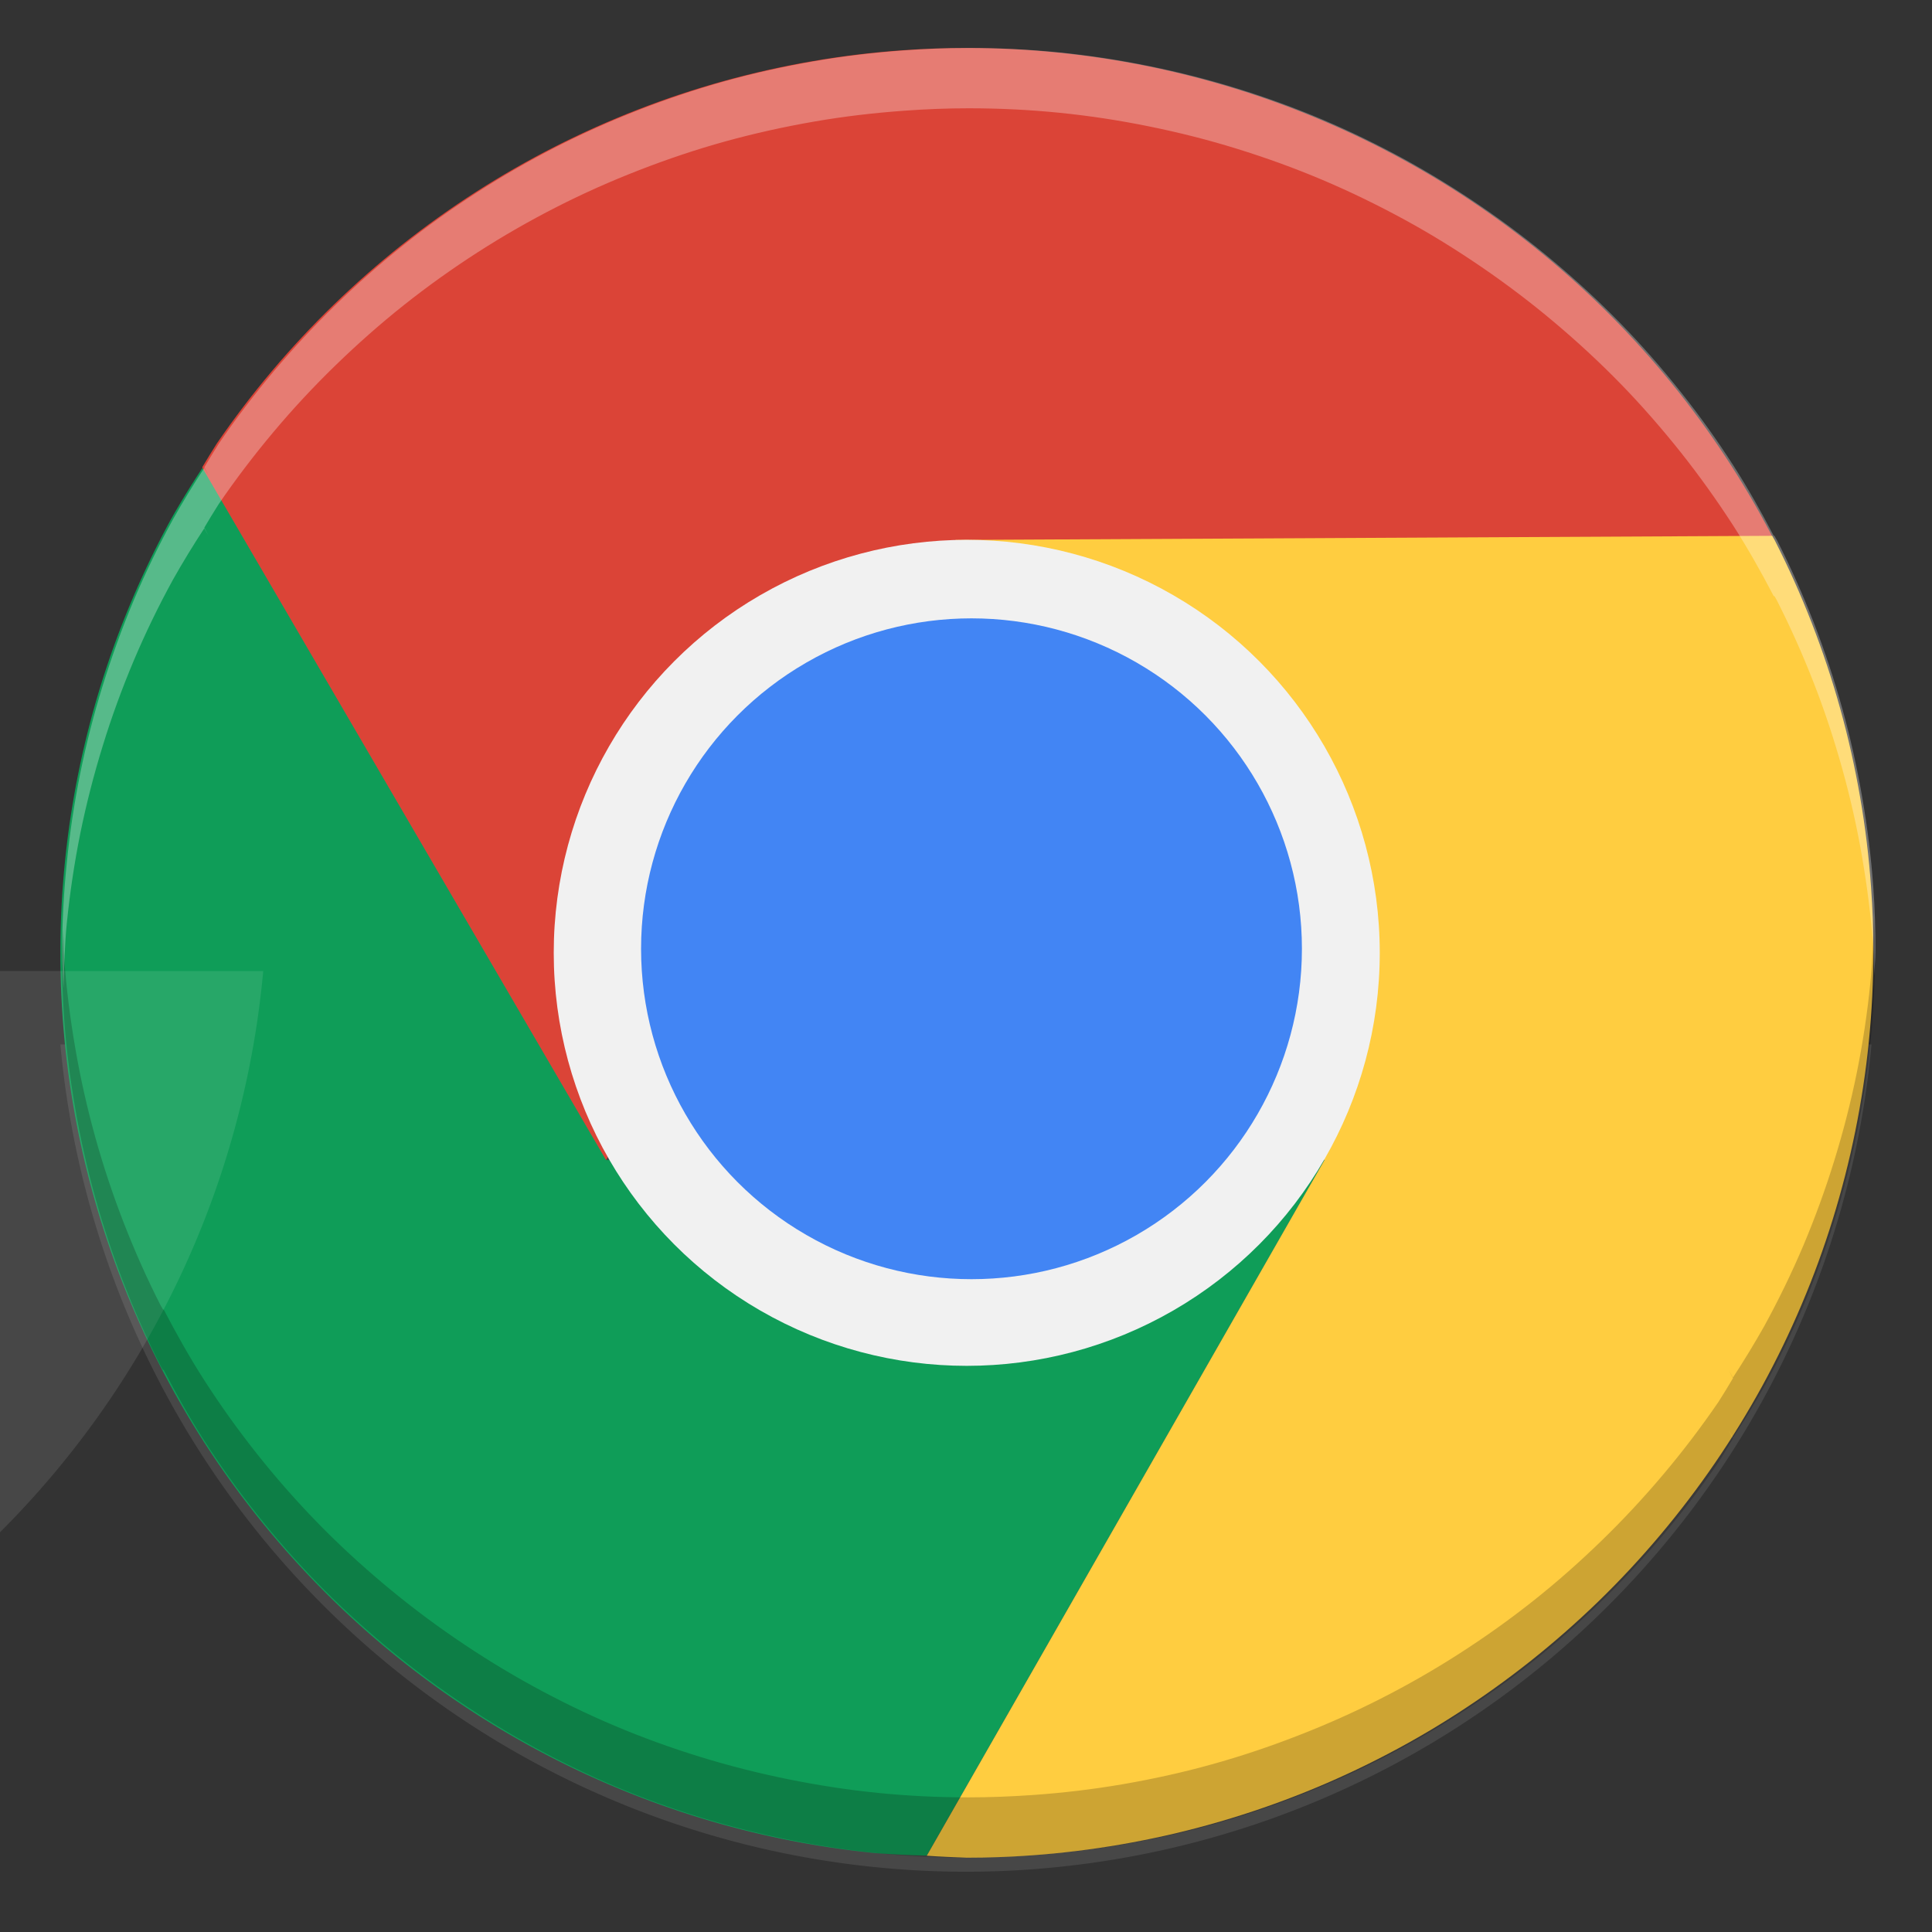 <svg height="16" width="16" xmlns="http://www.w3.org/2000/svg">
  <rect width="100%" height="100%" fill="#333333" stroke="none"/>
  <path d="m.5 8.65a7.536 7.536 0 0 0 7.498 6.851 7.536 7.536 0 0 0 7.501-6.851z" fill="#fff" opacity=".1" stroke-width=".067"/>
  <g enable-background="new" transform="matrix(.474 0 0 .474 .489 -120.391)">
    <path d="m15.859 254.828c-.375 0-.749.013-1.123.04-.528.037-1.054.101-1.575.191-.522.09-1.039.206-1.549.347-.51.142-1.013.309-1.506.501-.493.192-.976.408-1.448.648-.472.24-.931.504-1.377.79-.445.286-.876.594-1.291.923-.415.329-.812.679-1.192 1.047-.38.369-.741.756-1.082 1.161-.341.405-.661.826-.96 1.263-.086.136-.171.274-.253.412-.019.27 6.94 12.243 7.053 12.108l6.302-10.773h14.139c-.238-.466-.498-.921-.781-1.361-.286-.445-.594-.876-.923-1.291-.329-.415-.679-.812-1.047-1.192-.369-.38-.756-.741-1.161-1.082-.405-.341-.826-.661-1.263-.96-.437-.299-.888-.576-1.353-.829-.464-.254-.941-.484-1.429-.69-.488-.206-.985-.388-1.491-.544-.506-.156-1.019-.288-1.537-.393-.519-.105-1.042-.184-1.569-.237-.527-.053-1.056-.079-1.585-.079z" fill="#db4437"/>
    <path d="m2.505 262.165a15.809 15.809 0 0 0 -.547.892 15.809 15.809 0 0 0 -.687 1.423 15.809 15.809 0 0 0 -.542 1.484 15.809 15.809 0 0 0 -.391 1.531 15.809 15.809 0 0 0 -.236 1.563 15.809 15.809 0 0 0 -.079 1.578 15.809 15.809 0 0 0 .039 1.118 15.809 15.809 0 0 0 .19 1.569 15.809 15.809 0 0 0 .346 1.542 15.809 15.809 0 0 0 .498 1.5 15.809 15.809 0 0 0 .646 1.442 15.809 15.809 0 0 0 .786 1.371 15.809 15.809 0 0 0 .92 1.285 15.809 15.809 0 0 0 1.043 1.187 15.809 15.809 0 0 0 1.157 1.077 15.809 15.809 0 0 0 1.258.956 15.809 15.809 0 0 0 1.347.826 15.809 15.809 0 0 0 1.423.687 15.809 15.809 0 0 0 1.484.542 15.809 15.809 0 0 0 1.531.391 15.809 15.809 0 0 0 1.563.236 15.809 15.809 0 0 0 .907.045l6.949-12.152h-12.553z" fill="#0f9d58"/>
    <path d="m15.161 286.412c.224.016.478.027.702.034.374 0.0.747-.013 1.12-.04.527-.037 1.051-.101 1.571-.191.52-.09 1.036-.205 1.544-.347.509-.141 1.01-.308 1.502-.499.492-.191.974-.407 1.445-.647.471-.239.929-.502 1.373-.788.444-.285.874-.593 1.288-.921.413-.328.81-.677 1.189-1.044.379-.368.739-.755 1.079-1.159.34-.404.66-.824.958-1.26.298-.436.574-.886.828-1.349.253-.463.483-.939.688-1.425.206-.486.387-.982.543-1.487.156-.504.287-1.016.392-1.534.105-.517.184-1.04.237-1.565.053-.525.079-1.053.079-1.581 0-.374-.013-.747-.04-1.12-.037-.527-.101-1.051-.191-1.571-.09-.52-.205-1.036-.347-1.544-.141-.509-.308-1.01-.499-1.502-.191-.492-.407-.974-.647-1.445-.014-.025-.029-.051-.044-.076l-14.267.072 6.444 10.837z" fill="#ffcd40"/>
    <circle cx="15.859" cy="270.637" fill="#f1f1f1" r="7.216"/>
    <circle cx="15.942" cy="270.566" fill="#4285f4" r="5.773"/>
  </g>
  <path d="m-12.819 8.042a7.536 7.536 0 0 0 7.498 6.851 7.536 7.536 0 0 0 7.501-6.851z" fill="#fff" opacity=".1" stroke-width=".067"/>
  <g enable-background="new" transform="matrix(.474 0 0 .474 -12.83 -120.998)">
    <path d="m8 .5c-.177 0-.354.007-.531.02-.25.018-.499.047-.746.09-.247.043-.493.097-.734.164-.241.067-.479.147-.713.238-.234.091-.462.193-.686.307-.223.114-.441.239-.652.375-.211.136-.415.281-.611.438-.196.156-.385.323-.564.498-.18.175-.35.359-.512.551-.161.192-.314.392-.455.6-.041.065-.08.129-.119.195-0.0.002.033.061.035.066l-.035-.061c-.091.138-.177.28-.258.424-.12.219-.229.444-.326.674-.097.231-.182.466-.256.705-.074.239-.136.481-.186.727-.049.245-.087.492-.111.74-.026.249-.039.5-.039.75 0.0.098.008.195.012.293.005-.181.009-.363.027-.543.025-.248.062-.495.111-.74.05-.245.112-.488.186-.727.073-.239.159-.474.256-.705.097-.23.206-.455.326-.674.081-.144.167-.285.258-.424l.035.061c-.002-.005-.035-.064-.035-.066.039-.066.078-.131.119-.195.141-.207.294-.408.455-.6.161-.192.332-.376.512-.551.18-.175.368-.342.564-.498.196-.156.4-.302.611-.438.211-.136.429-.261.652-.375.223-.114.452-.216.686-.307.234-.091.471-.171.713-.238.242-.067.487-.121.734-.164.247-.043.496-.072.746-.09.177-.013.354-.02.531-.02.251-0.0.501.012.75.037.249.025.497.063.742.113.246.05.489.111.729.186.239.074.476.16.707.258.231.098.456.208.676.328.22.12.434.253.641.395.207.142.406.293.598.455.192.162.376.332.551.512.175.18.34.37.496.566.156.197.302.402.438.613.12.188.229.382.332.58h.006c.007.012.015.025.021.037.113.223.214.45.305.684.091.233.169.472.236.713.067.241.122.486.164.732.042.247.074.496.092.746.005.077.005.155.008.232.002-.067.01-.134.01-.201 0-.177-.005-.354-.018-.531-.018-.25-.049-.499-.092-.746-.043-.247-.097-.491-.164-.732-.067-.241-.146-.479-.236-.713-.091-.233-.191-.46-.305-.684-.007-.012-.015-.025-.021-.037h-.006c-.103-.198-.212-.392-.332-.58-.135-.211-.282-.417-.438-.613-.156-.197-.321-.386-.496-.566-.175-.18-.359-.35-.551-.512-.192-.162-.391-.313-.598-.455-.207-.142-.421-.274-.641-.395-.22-.12-.445-.23-.676-.328-.231-.098-.468-.184-.707-.258-.239-.074-.483-.136-.729-.186-.246-.05-.493-.088-.742-.113-.249-.025-.499-.037-.75-.037z" fill="#fff" opacity=".3" stroke-width=".474" transform="matrix(2.112 0 0 2.108 27.095 255.054)"/>
    <path d="m43.989 287.727c.375-0.0.748-.015 1.122-.041.528-.037 1.054-.099 1.576-.189.522-.09 1.041-.204 1.551-.346.51-.142 1.012-.31 1.505-.502.493-.192.976-.406 1.448-.646.472-.24.932-.504 1.378-.79.445-.286.876-.593 1.291-.922.415-.329.812-.681 1.192-1.05.38-.369.74-.756 1.081-1.161.341-.405.662-.827.961-1.264.086-.136.169-.273.252-.412 0-.005-.07-.128-.074-.14l.074.128c.191-.292.373-.59.544-.893.253-.462.483-.936.689-1.42.205-.486.385-.982.54-1.486.156-.504.287-1.015.392-1.532.104-.516.183-1.037.235-1.56.054-.525.081-1.053.082-1.581-0-.206-.016-.412-.025-.618-.011.382-.019.764-.058 1.145-.052.524-.131 1.044-.235 1.56-.105.517-.236 1.028-.392 1.532-.155.504-.336 1-.54 1.486-.206.485-.436.959-.689 1.42-.172.304-.353.602-.544.893l-.074-.128c.004.011.075.135.074.14-.082.139-.165.276-.252.412-.299.437-.62.859-.961 1.264-.341.405-.701.792-1.081 1.161-.38.369-.777.721-1.192 1.05-.415.329-.846.636-1.291.922-.445.286-.906.55-1.378.79-.472.24-.955.455-1.448.646-.493.192-.996.361-1.505.502-.51.142-1.029.256-1.551.346-.522.09-1.048.152-1.576.189-.374.026-.747.041-1.122.041-.529 0-1.057-.025-1.584-.078-.527-.053-1.049-.134-1.567-.239-.519-.105-1.033-.235-1.538-.391-.506-.156-1.006-.337-1.493-.543-.487-.206-.963-.438-1.427-.692-.465-.254-.916-.533-1.353-.832-.437-.299-.857-.618-1.262-.959-.405-.341-.794-.699-1.163-1.079-.369-.38-.719-.779-1.048-1.194-.329-.415-.638-.847-.924-1.293-.254-.396-.483-.805-.701-1.223h-.012c-.015-.025-.031-.053-.045-.078-.239-.47-.452-.949-.643-1.441-.191-.492-.358-.994-.499-1.503-.141-.509-.257-1.024-.346-1.544-.09-.52-.157-1.046-.194-1.573-.012-.163-.011-.327-.017-.49-.004.142-.021.282-.021.424-0.0.374.011.747.037 1.12.037.527.104 1.052.194 1.573.09.52.205 1.035.346 1.544.141.509.308 1.011.499 1.503.191.492.404.97.643 1.441.015.025.031.053.045.078h.012c.218.417.447.826.701 1.223.286.445.595.878.924 1.293.329.415.679.814 1.048 1.194.369.38.758.738 1.163 1.079.405.341.825.66 1.262.959.437.299.888.578 1.353.832.464.254.94.485 1.427.692.488.206.987.387 1.493.543.506.156 1.02.286 1.538.391.519.105 1.041.186 1.567.239.527.053 1.055.078 1.584.078z" fill="#060000" opacity=".2"/>
  </g>
</svg>
